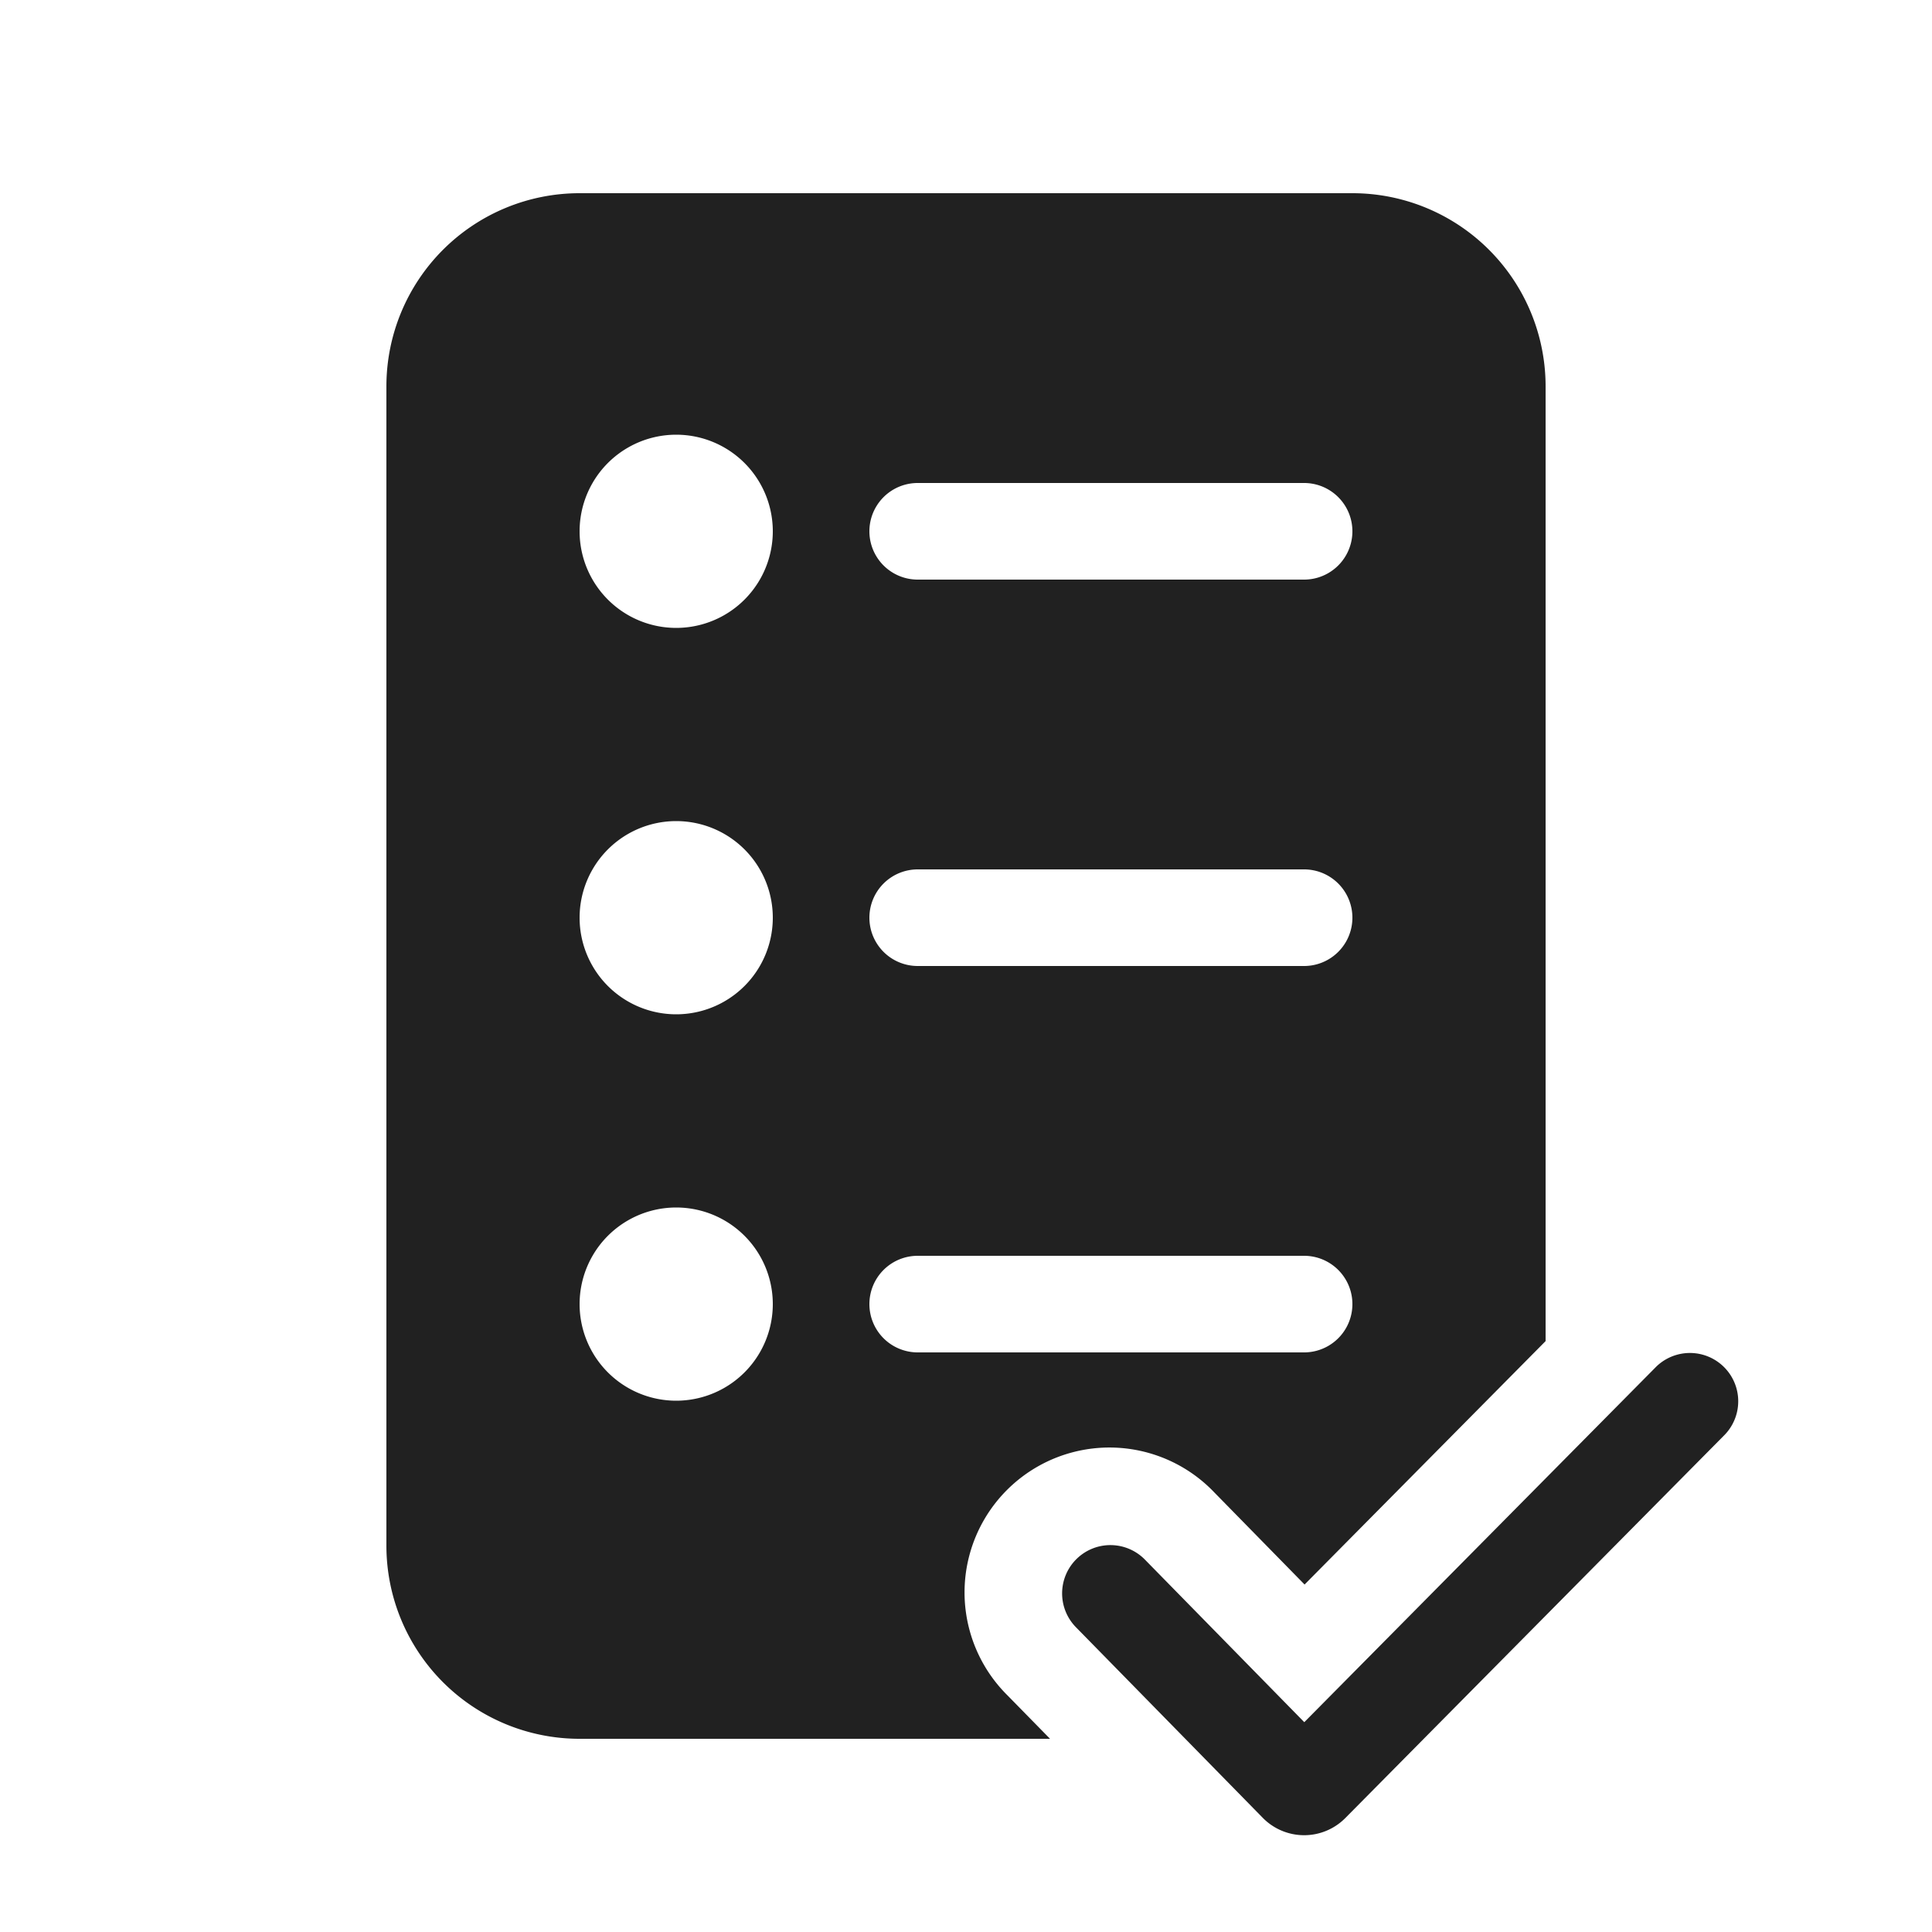 <svg viewBox="0 0 20 20" fill="none" xmlns="http://www.w3.org/2000/svg" height="1em" width="1em">
  <path d="M4 4a2 2 0 0 1 2-2h8a2 2 0 0 1 2 2v9.883l-2.495 2.52-.934-.953a1.5 1.5 0 1 0-2.142 2.1l.441.45H6a2 2 0 0 1-2-2V4Zm5 5.5a.5.5 0 0 0 .5.5h4a.5.5 0 0 0 0-1h-4a.5.5 0 0 0-.5.5ZM9.5 5a.5.5 0 0 0 0 1h4a.5.5 0 0 0 0-1h-4ZM9 13.5a.5.5 0 0 0 .5.5h4a.5.5 0 0 0 0-1h-4a.5.5 0 0 0-.5.5Zm-2-3a1 1 0 1 0 0-2 1 1 0 0 0 0 2Zm1-5a1 1 0 1 0-2 0 1 1 0 0 0 2 0Zm-1 9a1 1 0 1 0 0-2 1 1 0 0 0 0 2Zm10.855.352a.5.5 0 0 0-.71-.704l-3.643 3.68-1.645-1.678a.5.5 0 1 0-.714.7l1.929 1.968a.6.6 0 0 0 .855.002l3.928-3.968Z" fill="#212121"/>
</svg>
